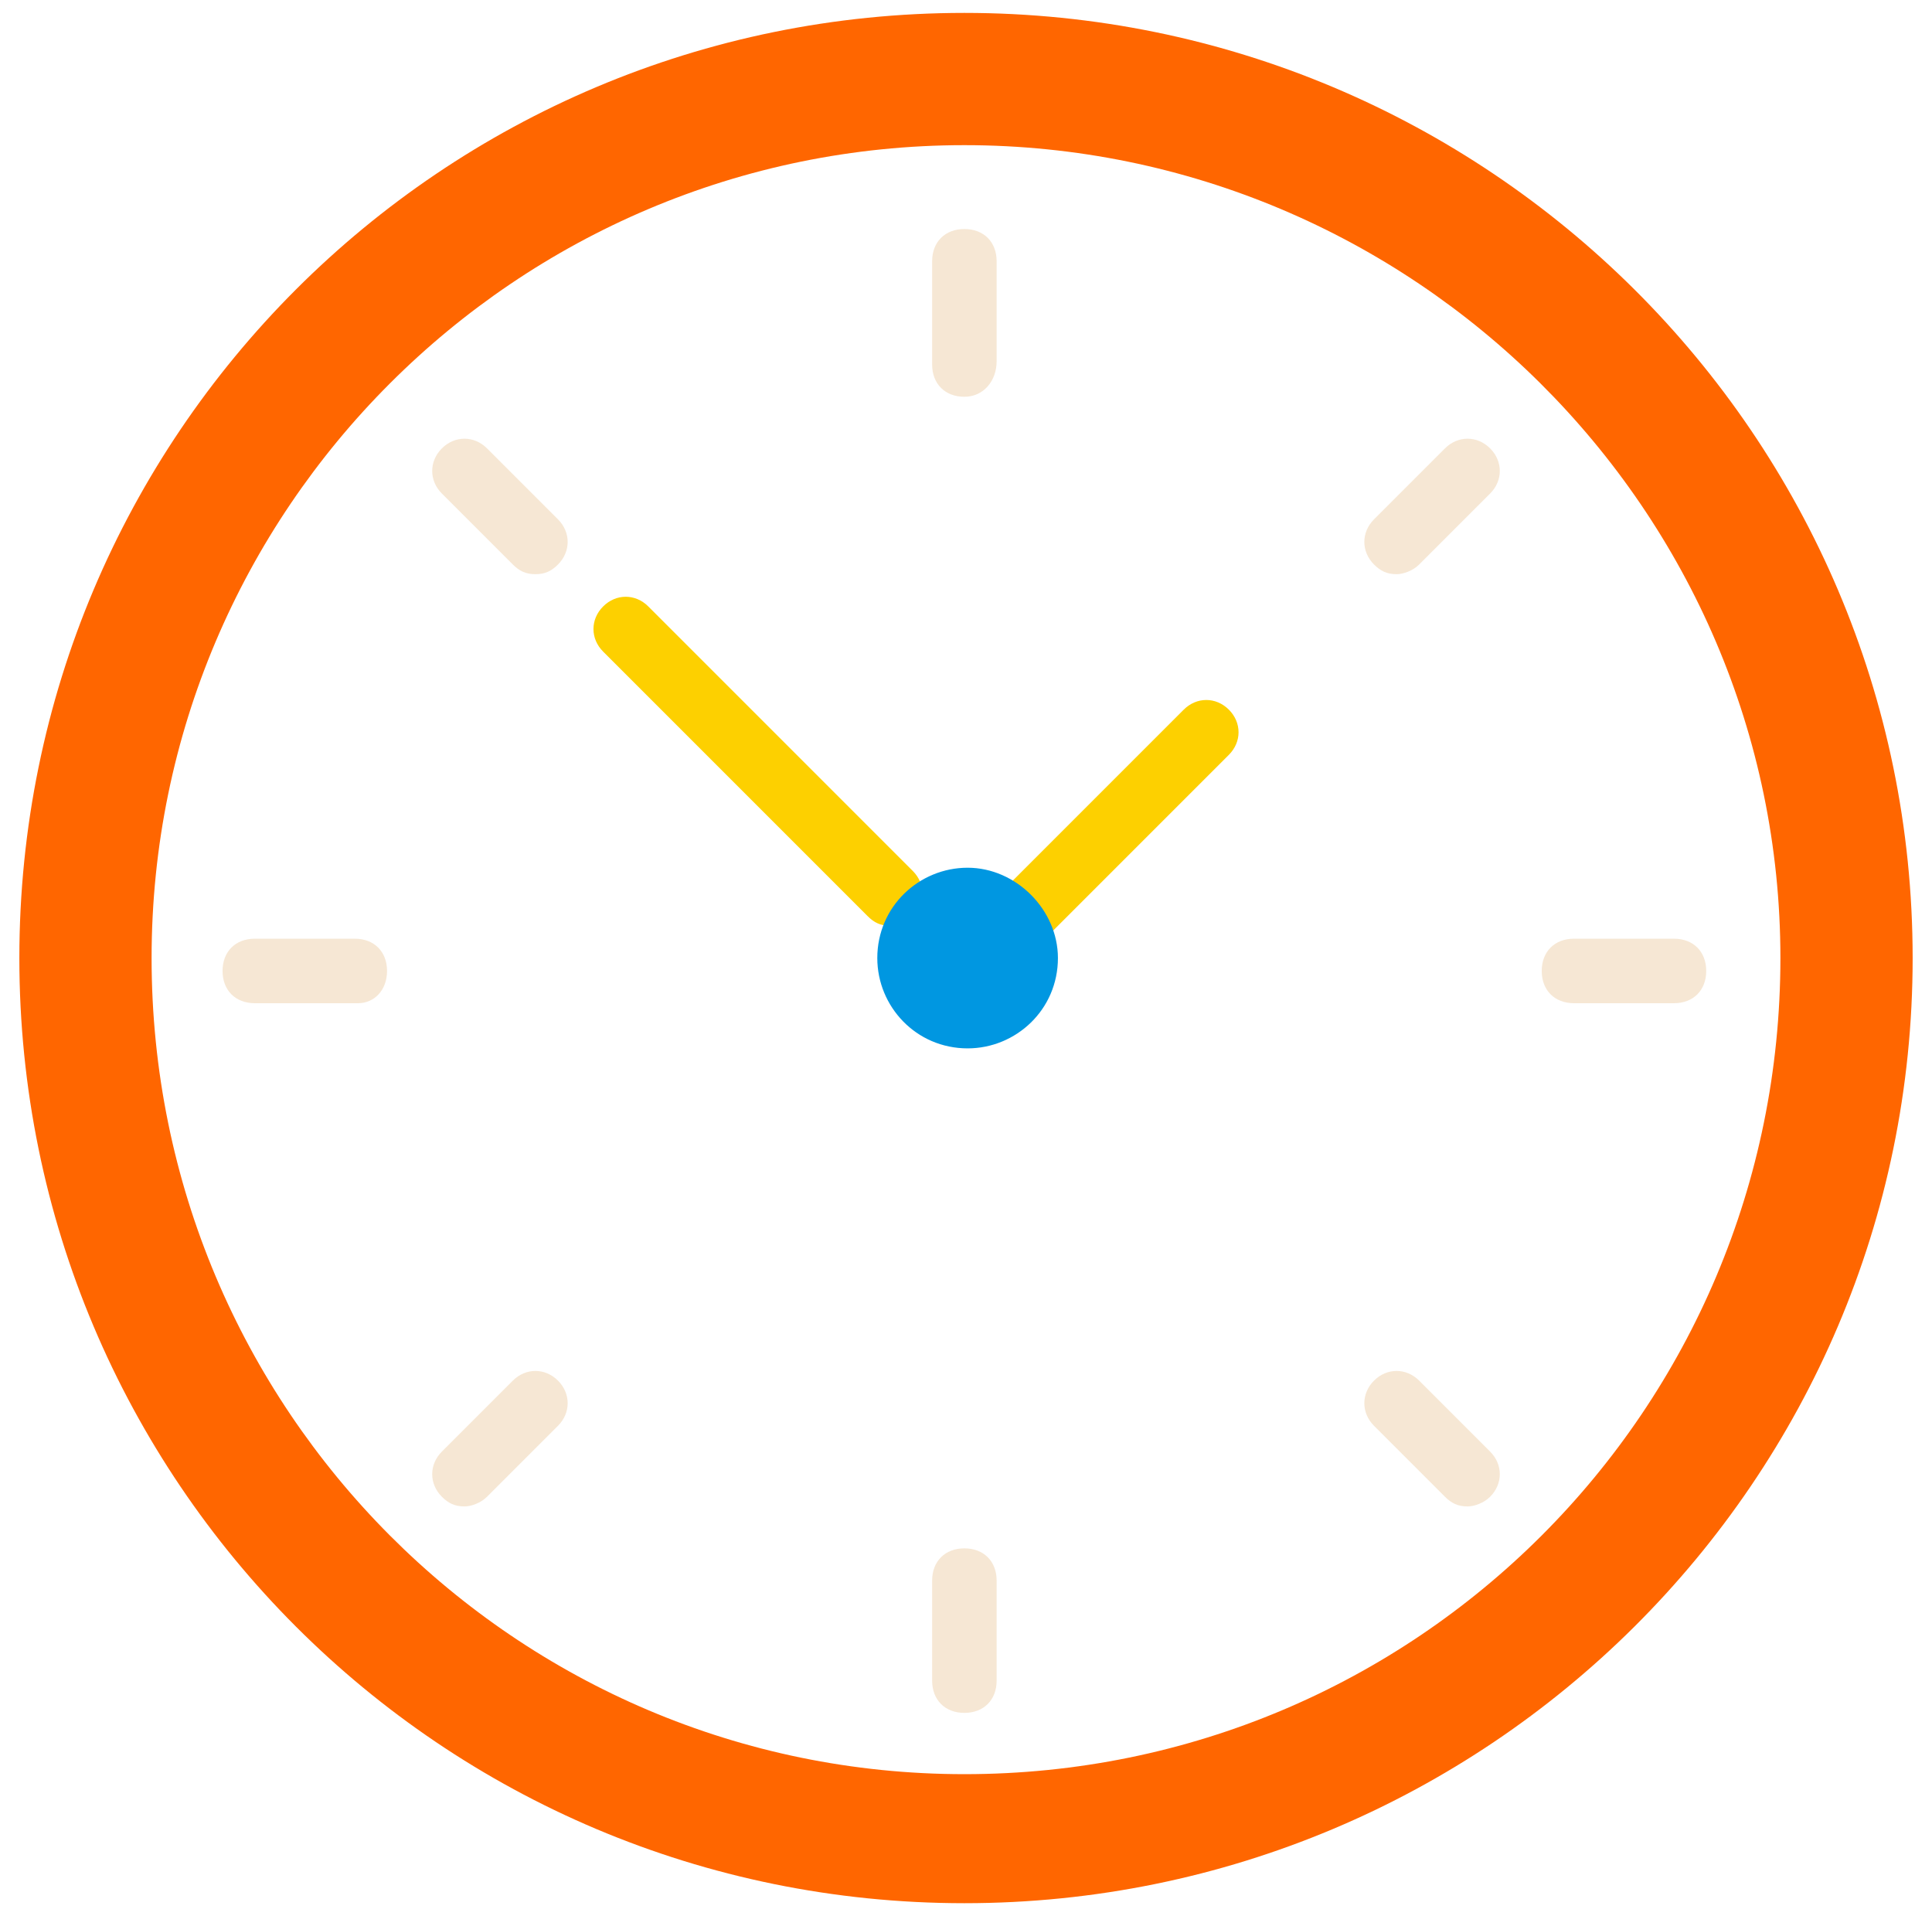<?xml version="1.0" encoding="utf-8"?>
<!-- Generator: Adobe Illustrator 23.0.0, SVG Export Plug-In . SVG Version: 6.00 Build 0)  -->
<svg version="1.1" xmlns="http://www.w3.org/2000/svg" xmlns:xlink="http://www.w3.org/1999/xlink" x="0px" y="0px" width="59.9px"
	 height="59.4px" viewBox="0 0 59.9 59.4" style="enable-background:new 0 0 59.9 59.4;" xml:space="preserve">
<g id="레이어_1">
	<g>
		<path style="display:none;fill:#FFFFFF;" d="M0.6,29.7c0-16.2,13.1-29.3,29.3-29.3s29.3,13.1,29.3,29.3
			c0,16.2-13.1,29.3-29.3,29.3S0.6,45.9,0.6,29.7"/>
		<path style="fill:#FF6600;" d="M29.9,0.4C13.7,0.4,0.6,13.5,0.6,29.7s13.1,29.3,29.3,29.3c16.2,0,29.4-13.1,29.4-29.3
			S46.1,0.4,29.9,0.4 M29.9,55C16,55,4.7,43.7,4.7,29.7C4.7,15.8,16,4.5,29.9,4.5c13.9,0,25.3,11.3,25.3,25.2
			C55.2,43.7,43.9,55,29.9,55"/>
		<path style="display:none;fill:#EDD1B2;" d="M31.8,30.1v-1.7l16-16.6c0,0,10.4,9.7,6.6,24.2S37,59.1,20.1,53c0,0-16-4.8-15.2-26.1
			c0,0,0.5-8.9,7.3-15L31.8,30.1z"/>
		<path style="fill:#F6E7D4;" d="M29.9,12.3c-0.6,0-1-0.4-1-1V8.1c0-0.6,0.4-1,1-1c0.6,0,1,0.4,1,1v3.1
			C30.9,11.8,30.5,12.3,29.9,12.3"/>
		<path style="fill:#F6E7D4;" d="M29.9,53.1c-0.6,0-1-0.4-1-1V49c0-0.6,0.4-1,1-1c0.6,0,1,0.4,1,1v3.1
			C30.9,52.7,30.5,53.1,29.9,53.1"/>
		<path style="fill:#F6E7D4;" d="M43.3,17.8c-0.3,0-0.5-0.1-0.7-0.3c-0.4-0.4-0.4-1,0-1.4l2.2-2.2c0.4-0.4,1-0.4,1.4,0
			c0.4,0.4,0.4,1,0,1.4L44,17.5C43.8,17.7,43.5,17.8,43.3,17.8"/>
		<path style="fill:#F6E7D4;" d="M14.4,46.7c-0.3,0-0.5-0.1-0.7-0.3c-0.4-0.4-0.4-1,0-1.4l2.2-2.2c0.4-0.4,1-0.4,1.4,0
			c0.4,0.4,0.4,1,0,1.4l-2.2,2.2C14.9,46.6,14.6,46.7,14.4,46.7"/>
		<path style="fill:#F6E7D4;" d="M45.5,46.7c-0.3,0-0.5-0.1-0.7-0.3l-2.2-2.2c-0.4-0.4-0.4-1,0-1.4c0.4-0.4,1-0.4,1.4,0l2.2,2.2
			c0.4,0.4,0.4,1,0,1.4C46,46.6,45.7,46.7,45.5,46.7"/>
		<path style="fill:#F6E7D4;" d="M16.6,17.8c-0.3,0-0.5-0.1-0.7-0.3l-2.2-2.2c-0.4-0.4-0.4-1,0-1.4c0.4-0.4,1-0.4,1.4,0l2.2,2.2
			c0.4,0.4,0.4,1,0,1.4C17.1,17.7,16.9,17.8,16.6,17.8"/>
		<path style="fill:#FDD000;" d="M27.6,28.7c-0.3,0-0.5-0.1-0.7-0.3l-8.2-8.2c-0.4-0.4-0.4-1,0-1.4c0.4-0.4,1-0.4,1.4,0l8.2,8.2
			c0.4,0.4,0.4,1,0,1.4C28.1,28.7,27.8,28.7,27.6,28.7"/>
		<path style="fill:#FDD000;" d="M31.7,29.4c-0.3,0-0.5-0.1-0.7-0.3c-0.4-0.4-0.4-1,0-1.4l5.7-5.7c0.4-0.4,1-0.4,1.4,0
			c0.4,0.4,0.4,1,0,1.4l-5.7,5.7C32.2,29.3,31.9,29.4,31.7,29.4"/>
		<path style="fill:#0097E1;" d="M32.8,29.7c0,1.6-1.3,2.8-2.8,2.8c-1.6,0-2.8-1.3-2.8-2.8c0-1.6,1.3-2.8,2.8-2.8
			C31.5,26.9,32.8,28.2,32.8,29.7"/>
		<path style="fill:#F6E7D4;" d="M51.9,31.1h-3.1c-0.6,0-1-0.4-1-1s0.4-1,1-1h3.1c0.6,0,1,0.4,1,1S52.5,31.1,51.9,31.1"/>
		<path style="fill:#F6E7D4;" d="M11.1,31.1H7.9c-0.6,0-1-0.4-1-1s0.4-1,1-1h3.1c0.6,0,1,0.4,1,1S11.6,31.1,11.1,31.1"/>
	</g>
</g>
<g id="레이어_2" style="display:none;">
</g>
</svg>
